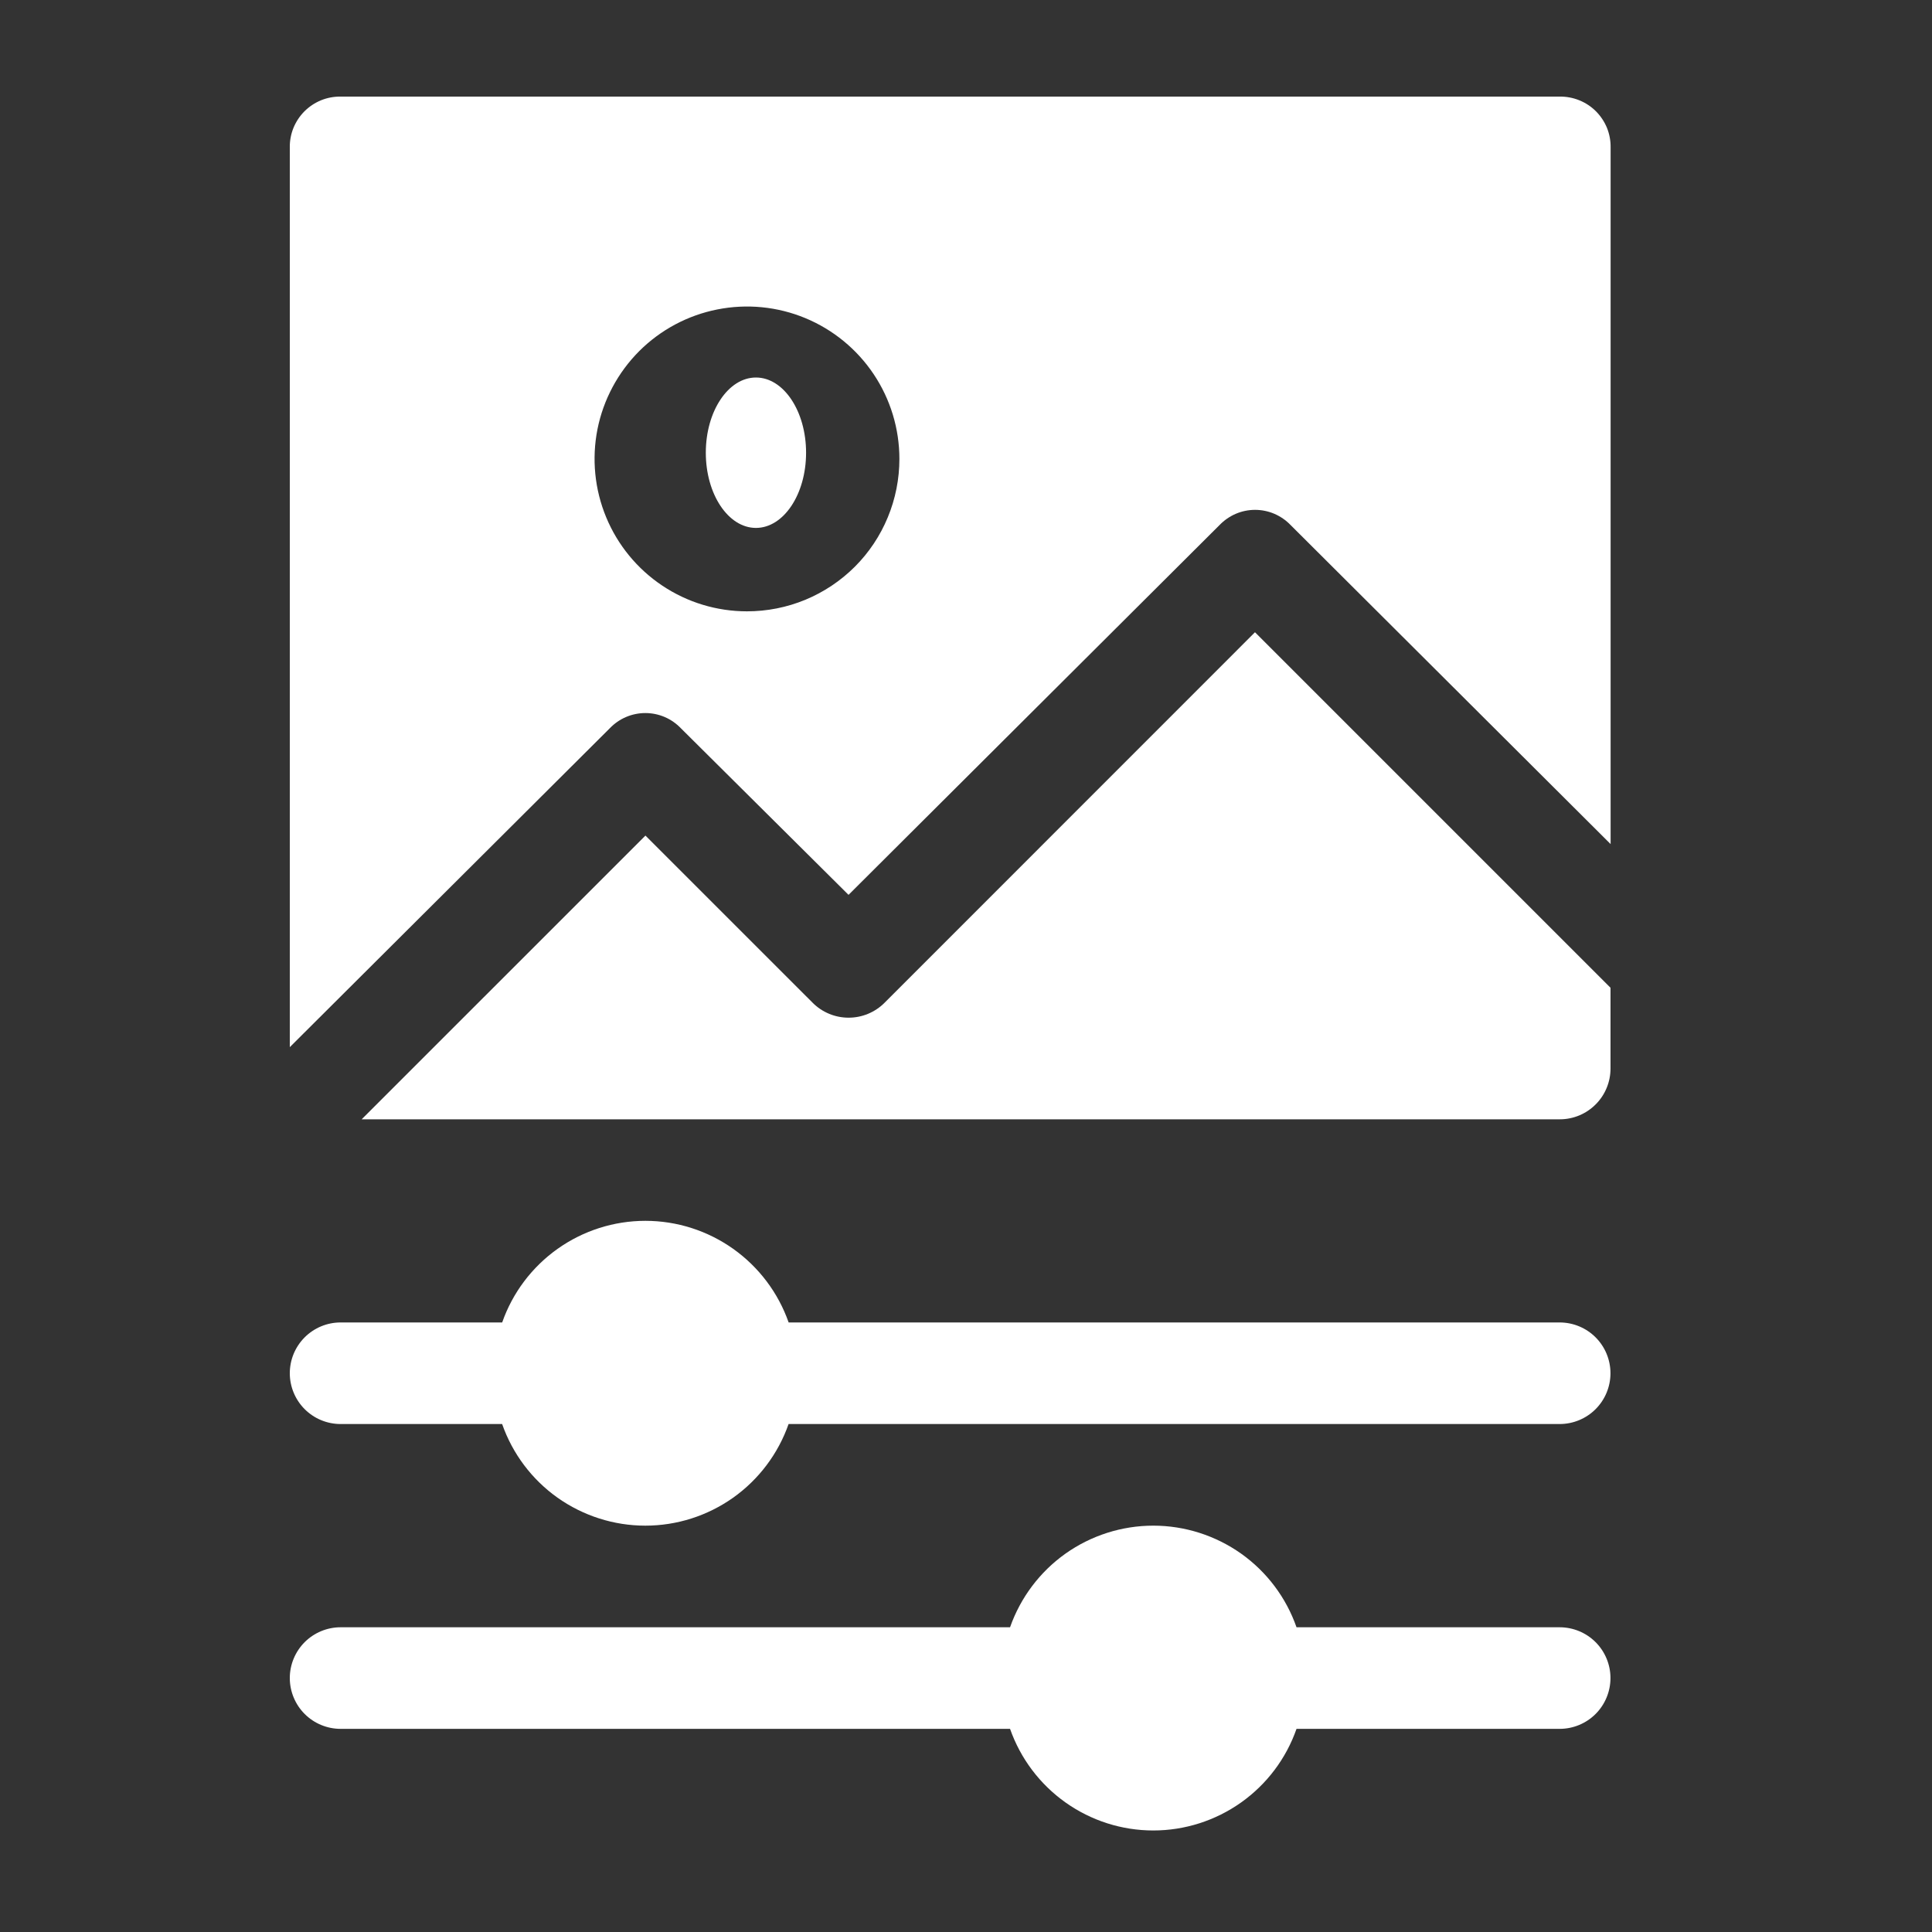 <svg width="40" height="40" viewBox="0 0 40 40" fill="none" xmlns="http://www.w3.org/2000/svg">
<rect x="0" y="0" width="40" height="40" fill="#333333" stroke="none"/>
<path d="M6 28.432C6 28.71 6.111 28.978 6.308 29.175C6.505 29.372 6.773 29.483 7.051 29.483H10.396C10.611 30.098 11.012 30.631 11.543 31.008C12.075 31.384 12.71 31.587 13.361 31.587C14.013 31.587 14.648 31.384 15.179 31.008C15.71 30.631 16.111 30.098 16.327 29.483H32.291C32.57 29.483 32.838 29.372 33.035 29.175C33.232 28.978 33.343 28.71 33.343 28.432C33.343 28.153 33.232 27.885 33.035 27.688C32.838 27.491 32.57 27.38 32.291 27.38H16.328C16.112 26.765 15.711 26.233 15.18 25.856C14.649 25.479 14.014 25.276 13.362 25.276C12.711 25.276 12.075 25.479 11.544 25.856C11.013 26.233 10.612 26.765 10.397 27.38H7.051C6.913 27.38 6.777 27.407 6.649 27.46C6.522 27.513 6.406 27.59 6.308 27.688C6.21 27.786 6.133 27.902 6.08 28.029C6.027 28.157 6 28.294 6 28.432Z" fill="white"/>
<path d="M7.051 35.794H20.912C21.128 36.409 21.529 36.941 22.06 37.318C22.591 37.695 23.226 37.898 23.878 37.898C24.529 37.898 25.164 37.695 25.696 37.318C26.227 36.941 26.628 36.409 26.843 35.794H32.291C32.57 35.794 32.838 35.683 33.035 35.486C33.232 35.289 33.343 35.021 33.343 34.742C33.343 34.464 33.232 34.196 33.035 33.999C32.838 33.802 32.57 33.691 32.291 33.691H26.843C26.628 33.076 26.227 32.543 25.696 32.166C25.164 31.79 24.529 31.587 23.878 31.587C23.226 31.587 22.591 31.79 22.06 32.166C21.529 32.543 21.128 33.076 20.912 33.691H7.051C6.773 33.691 6.505 33.802 6.308 33.999C6.111 34.196 6 34.464 6 34.742C6 35.021 6.111 35.289 6.308 35.486C6.505 35.683 6.773 35.794 7.051 35.794Z" fill="white"/>
<path d="M32.291 2H7.052C6.913 1.998 6.775 2.024 6.647 2.076C6.519 2.129 6.402 2.206 6.304 2.304C6.206 2.402 6.129 2.519 6.076 2.647C6.024 2.775 5.998 2.913 6 3.052V21.68L12.625 15.078C12.72 14.979 12.834 14.899 12.961 14.845C13.087 14.791 13.224 14.763 13.361 14.763C13.499 14.763 13.635 14.791 13.762 14.845C13.888 14.899 14.002 14.979 14.097 15.078L17.568 18.527L25.249 10.871C25.344 10.772 25.458 10.693 25.585 10.638C25.711 10.584 25.847 10.556 25.985 10.556C26.122 10.556 26.259 10.584 26.385 10.638C26.512 10.693 26.626 10.772 26.721 10.871L33.346 17.476V3.052C33.348 2.913 33.322 2.775 33.27 2.646C33.217 2.518 33.139 2.401 33.041 2.303C32.943 2.205 32.826 2.128 32.697 2.076C32.568 2.024 32.43 1.998 32.291 2ZM15.465 12.657C14.841 12.657 14.231 12.472 13.712 12.125C13.193 11.778 12.789 11.286 12.55 10.709C12.311 10.132 12.249 9.498 12.37 8.886C12.492 8.274 12.793 7.712 13.234 7.27C13.675 6.829 14.238 6.528 14.85 6.407C15.462 6.285 16.096 6.347 16.673 6.586C17.249 6.825 17.742 7.229 18.089 7.748C18.436 8.267 18.621 8.877 18.621 9.501C18.621 9.916 18.54 10.326 18.381 10.71C18.223 11.093 17.991 11.441 17.698 11.734C17.404 12.027 17.056 12.259 16.673 12.418C16.29 12.576 15.88 12.657 15.465 12.657Z" fill="white"/>
<path d="M33.344 22.122V20.451L25.983 13.09L18.313 20.762C18.215 20.86 18.099 20.937 17.972 20.99C17.844 21.043 17.708 21.07 17.569 21.07C17.431 21.07 17.294 21.043 17.167 20.99C17.039 20.937 16.923 20.86 16.826 20.762L13.363 17.3L7.488 23.174H32.295C32.574 23.174 32.841 23.062 33.037 22.865C33.234 22.668 33.344 22.4 33.344 22.122Z" fill="white"/>
<path d="M15.651 10.93C16.224 10.93 16.689 10.233 16.689 9.373C16.689 8.513 16.224 7.816 15.651 7.816C15.078 7.816 14.613 8.513 14.613 9.373C14.613 10.233 15.078 10.93 15.651 10.93Z" fill="white"/>
</svg>
